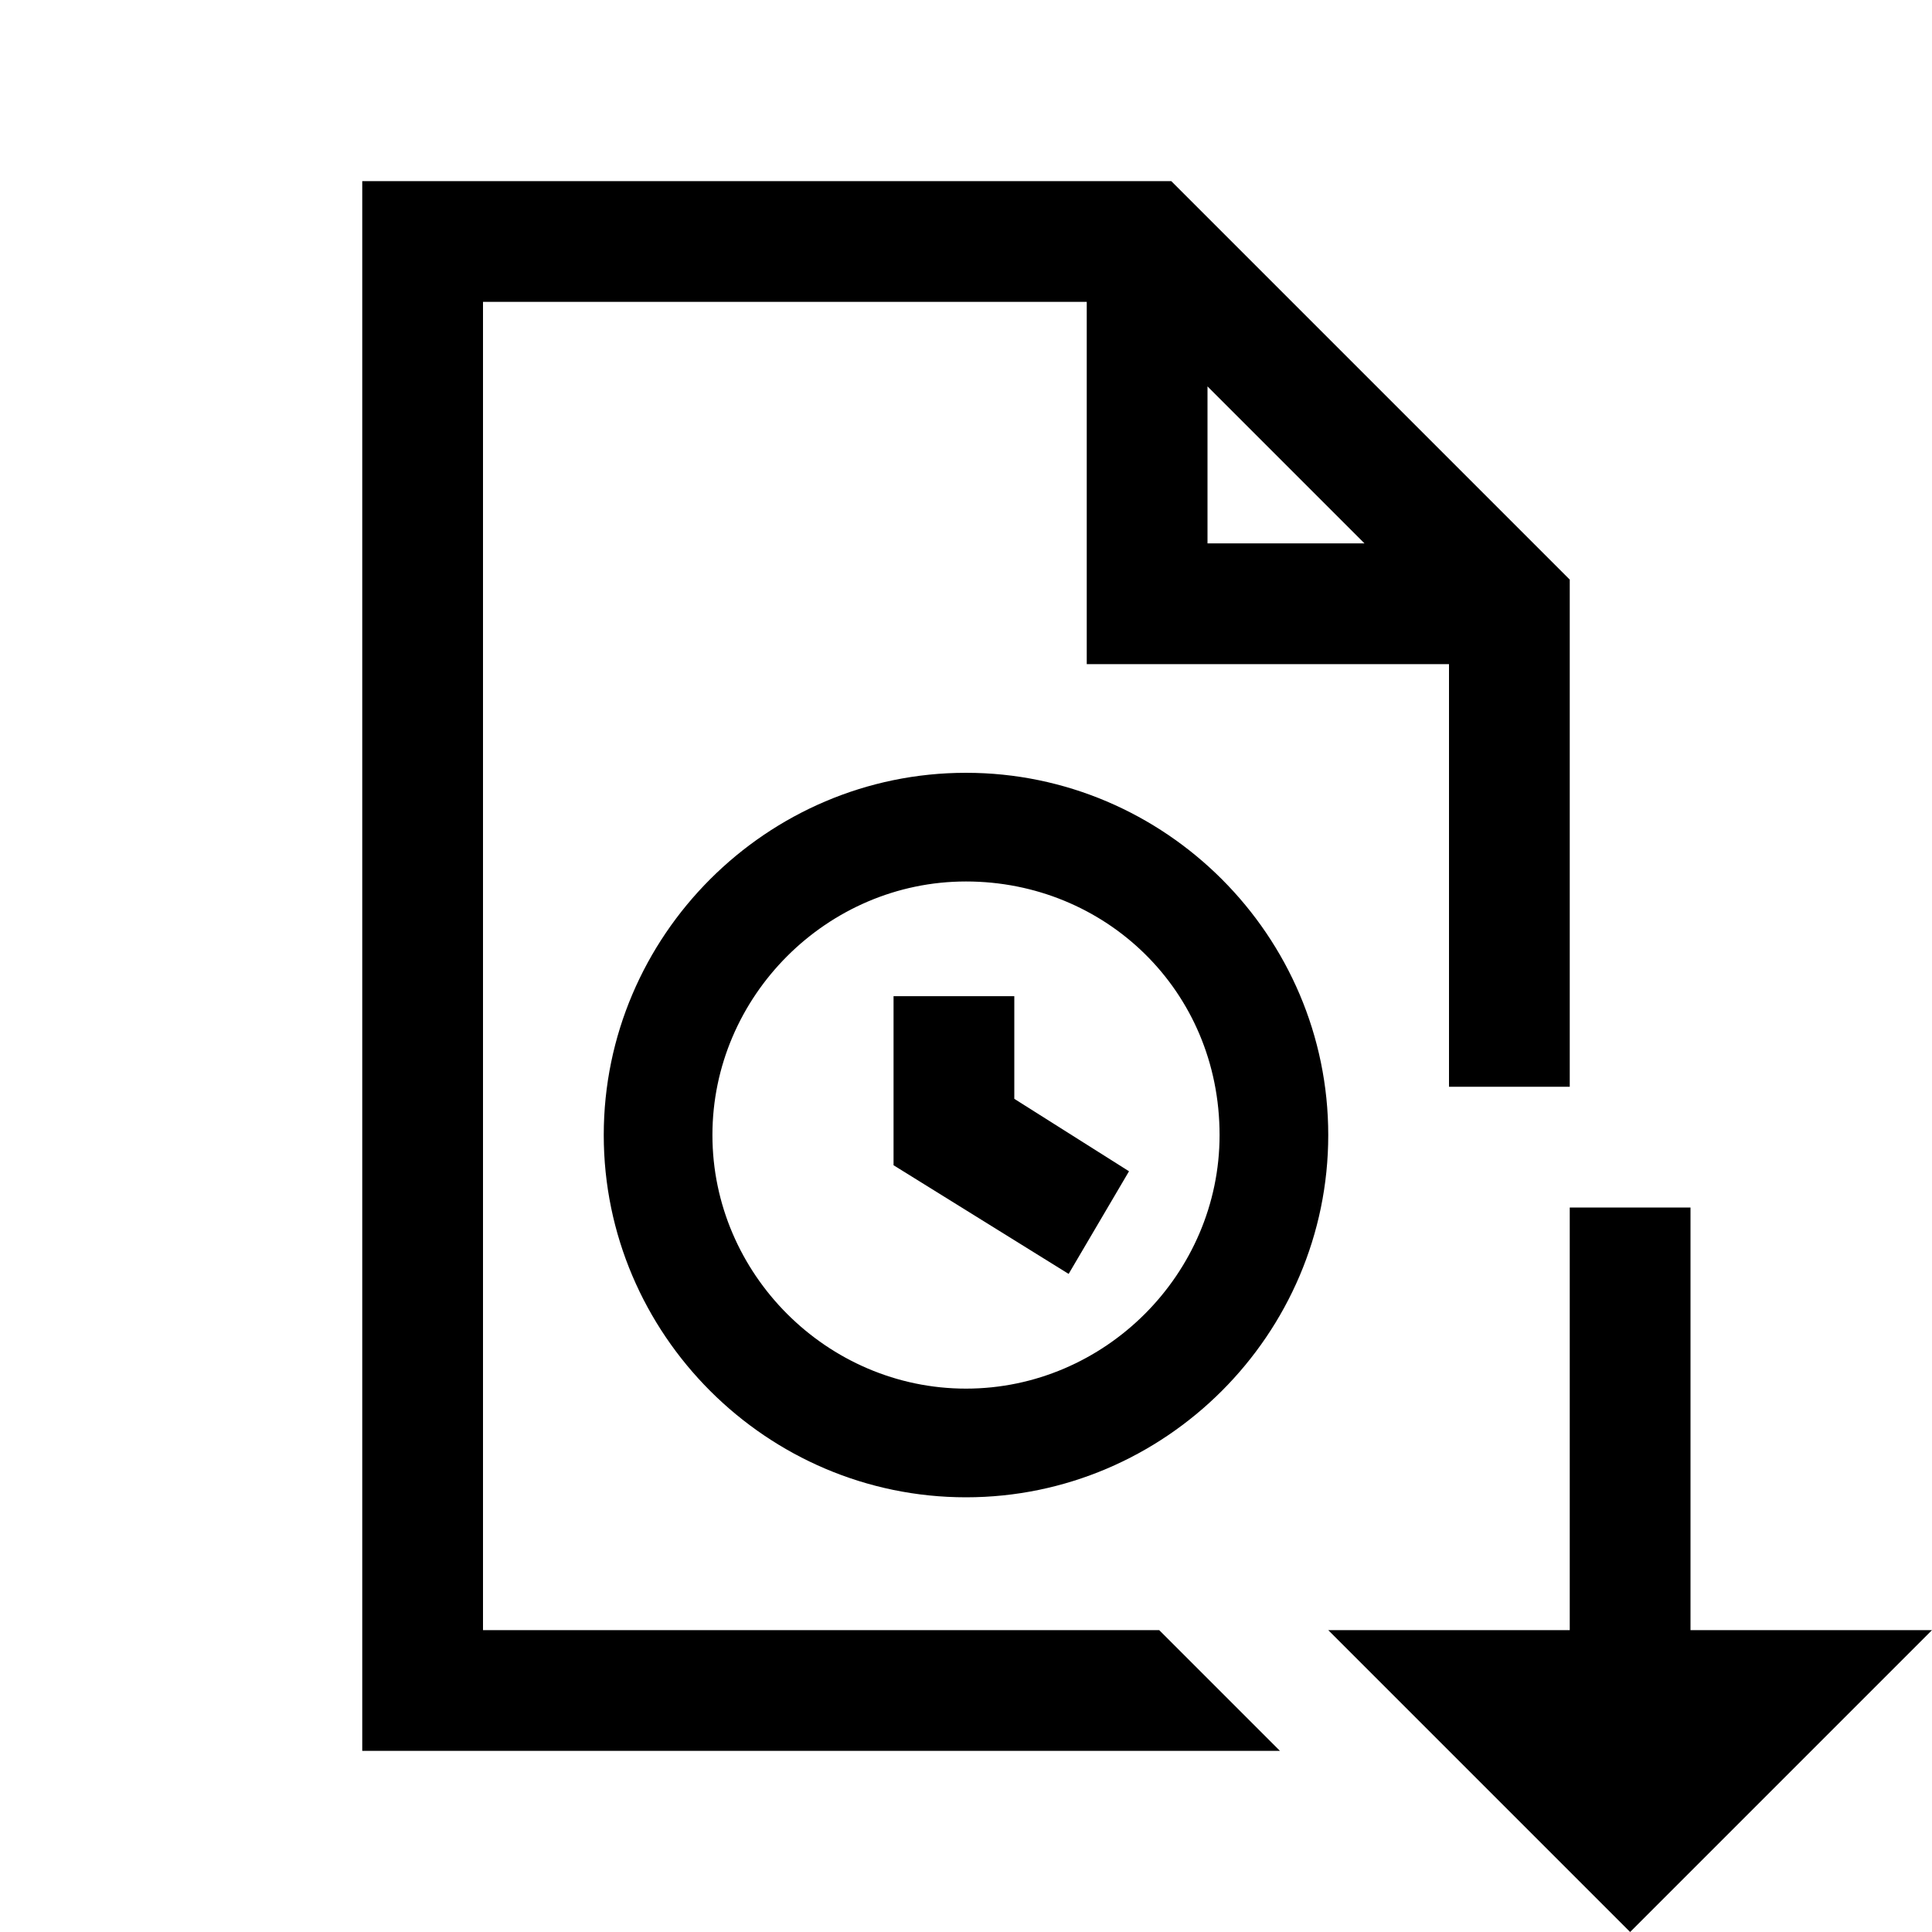<?xml version="1.0" encoding="utf-8"?>
<!-- Generator: Adobe Illustrator 23.0.6, SVG Export Plug-In . SVG Version: 6.00 Build 0)  -->
<svg version="1.1" id="Layer_1" xmlns="http://www.w3.org/2000/svg" xmlns:xlink="http://www.w3.org/1999/xlink" x="0px" y="0px"
	 viewBox="0 0 32 32" style="enable-background:new 0 0 32 32;" xml:space="preserve">
<path d="M19.4,3H6v26h15.2l-0.6-0.6L19.2,27H8V5h10v6h6v7h2V9.6L19.4,3z M20,9V6.4L22.6,9H20z"/>
<polygon points="26,20 26,27 22,27 27,32 32,27 28,27 28,20 "/>
<g>
	<path d="M16,24.8c-3.3,0-6-2.7-6-6s2.7-6,6-6c3.3,0,6,2.7,6,6S19.3,24.8,16,24.8z M16,14.6c-2.3,0-4.2,1.9-4.2,4.2
		c0,2.3,1.9,4.2,4.2,4.2c2.3,0,4.2-1.9,4.2-4.2C20.2,16.4,18.3,14.6,16,14.6z"/>
</g>
<g>
	<polygon points="17.7,21.1 14.8,19.3 14.8,16.5 16.8,16.5 16.8,18.2 18.7,19.4 	"/>
</g>
</svg>
